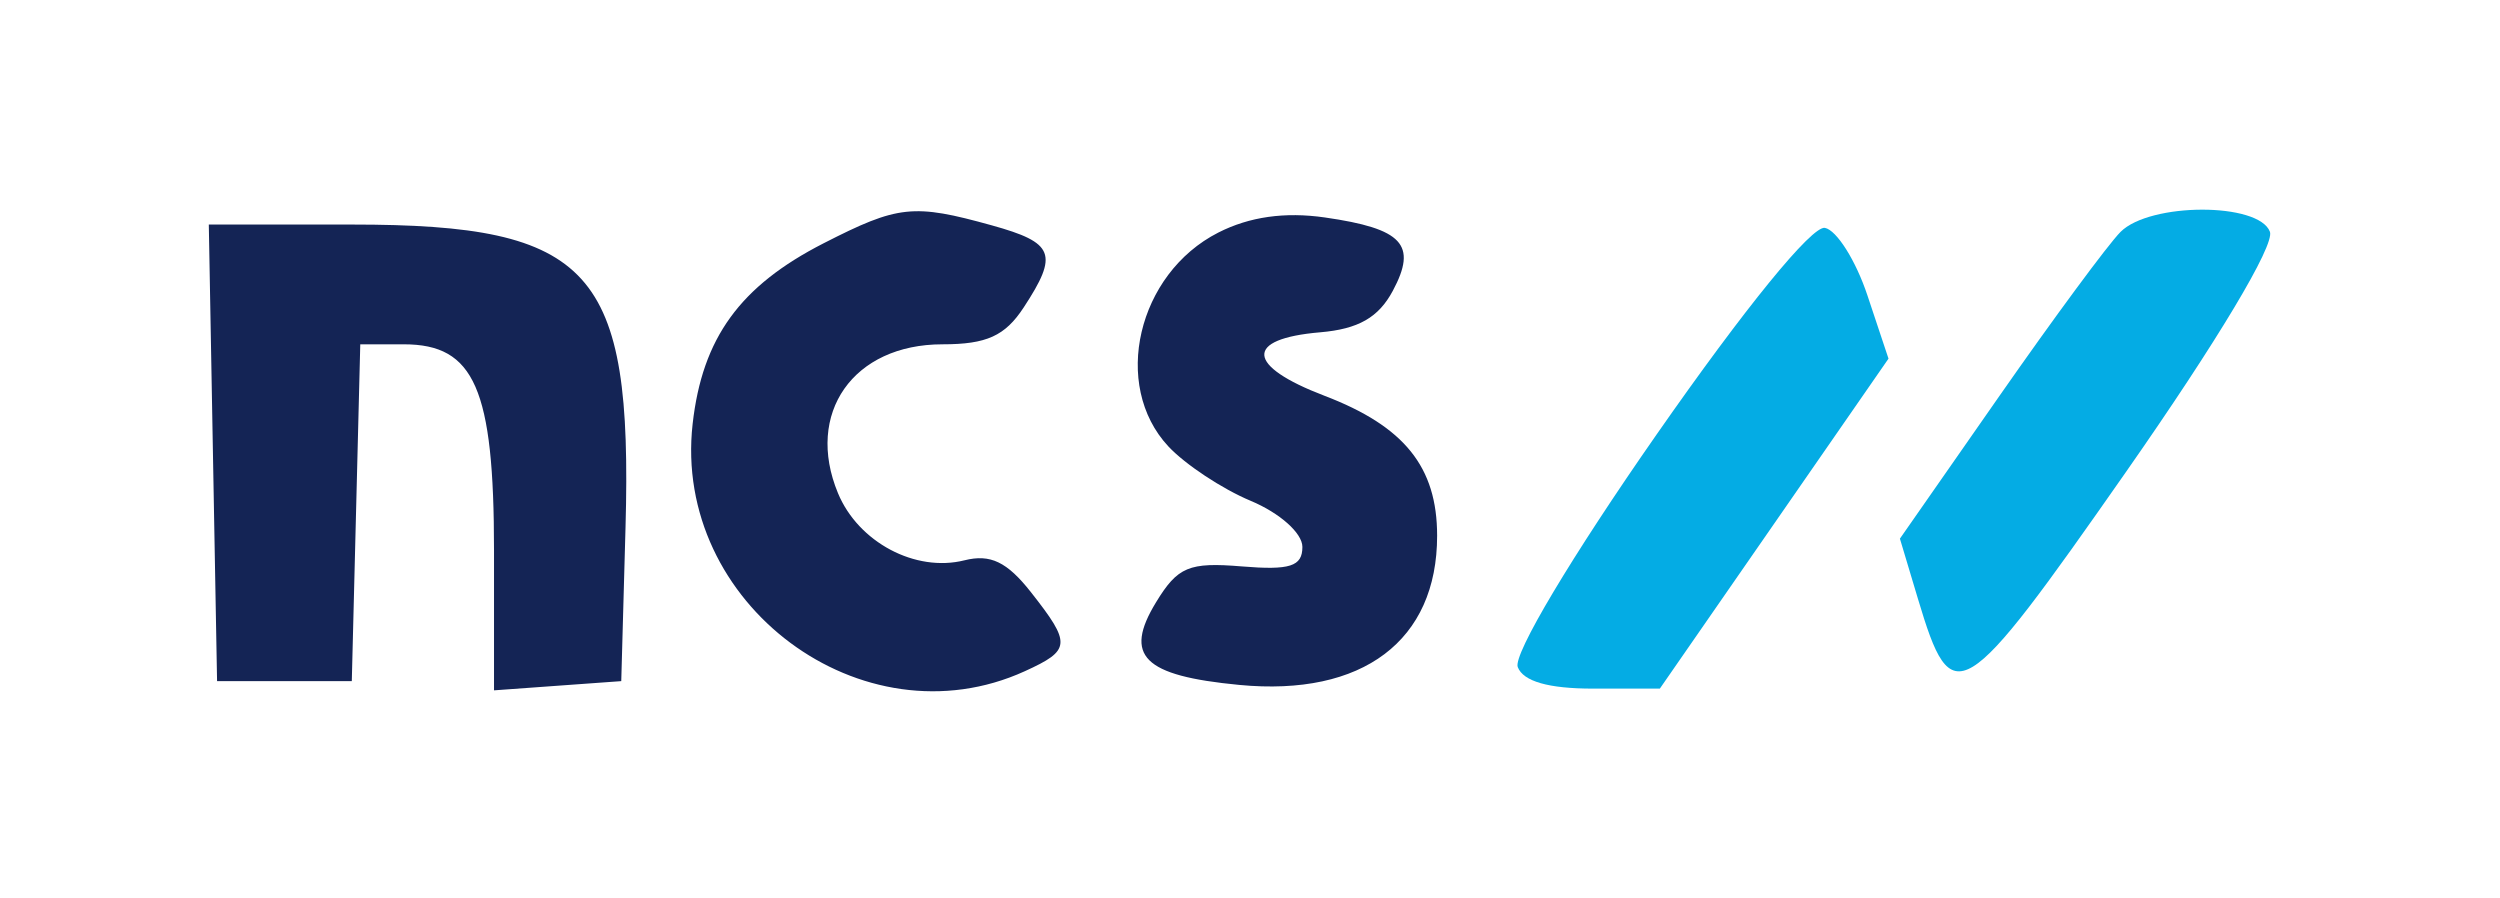 <svg xmlns="http://www.w3.org/2000/svg" width="167" height="60" viewBox="0 0 167 60" version="1.1"><path d="M 55.020 16.250 C 49.431 19.106, 46.915 22.574, 46.268 28.317 C 44.914 40.325, 57.610 49.780, 68.453 44.839 C 71.546 43.430, 71.579 43.006, 68.868 39.560 C 67.271 37.530, 66.156 36.995, 64.425 37.429 C 61.154 38.250, 57.335 36.223, 55.977 32.944 C 53.764 27.603, 56.995 23, 62.956 23 C 65.906 23, 67.136 22.442, 68.385 20.535 C 70.724 16.965, 70.432 16.214, 66.250 15.053 C 61.007 13.596, 60.004 13.703, 55.020 16.250 M 81.383 15.536 C 75.979 18.284, 74.238 25.731, 78.043 29.816 C 79.167 31.022, 81.642 32.659, 83.543 33.454 C 85.490 34.267, 87 35.613, 87 36.535 C 87 37.837, 86.170 38.103, 82.945 37.836 C 79.424 37.544, 78.671 37.860, 77.225 40.230 C 75.039 43.815, 76.367 45.137, 82.776 45.752 C 91.028 46.545, 96 42.799, 96 35.788 C 96 31.192, 93.813 28.476, 88.468 26.435 C 83.226 24.433, 83.106 22.632, 88.186 22.198 C 90.737 21.980, 92.084 21.211, 93.039 19.428 C 94.692 16.339, 93.707 15.276, 88.500 14.526 C 85.830 14.142, 83.464 14.477, 81.383 15.536 M 14.224 30.250 L 14.500 45.500 19 45.500 L 23.500 45.500 23.783 34.250 L 24.066 23 26.976 23 C 31.699 23, 33 25.976, 33 36.780 L 33 46.115 37.250 45.807 L 41.500 45.500 41.785 35.225 C 42.264 17.999, 39.555 15, 23.524 15 L 13.948 15 14.224 30.250" stroke="none" fill="#142455" fill-rule="evenodd"/><path d="M 141.653 15.490 C 140.834 16.309, 137.183 21.255, 133.539 26.481 L 126.914 35.982 128.119 40.003 C 130.405 47.633, 131.025 47.255, 142.013 31.530 C 148.118 22.793, 151.970 16.364, 151.630 15.478 C 150.874 13.509, 143.626 13.517, 141.653 15.490 M 110.654 29.033 C 104.964 37.194, 101.065 43.726, 101.385 44.560 C 101.752 45.516, 103.440 46, 106.407 46 L 110.877 46 118.515 34.979 L 126.152 23.957 124.743 19.729 C 123.968 17.403, 122.691 15.375, 121.905 15.222 C 121.044 15.055, 116.572 20.544, 110.654 29.033" stroke="none" fill="#04ace4" fill-rule="evenodd"/></svg>